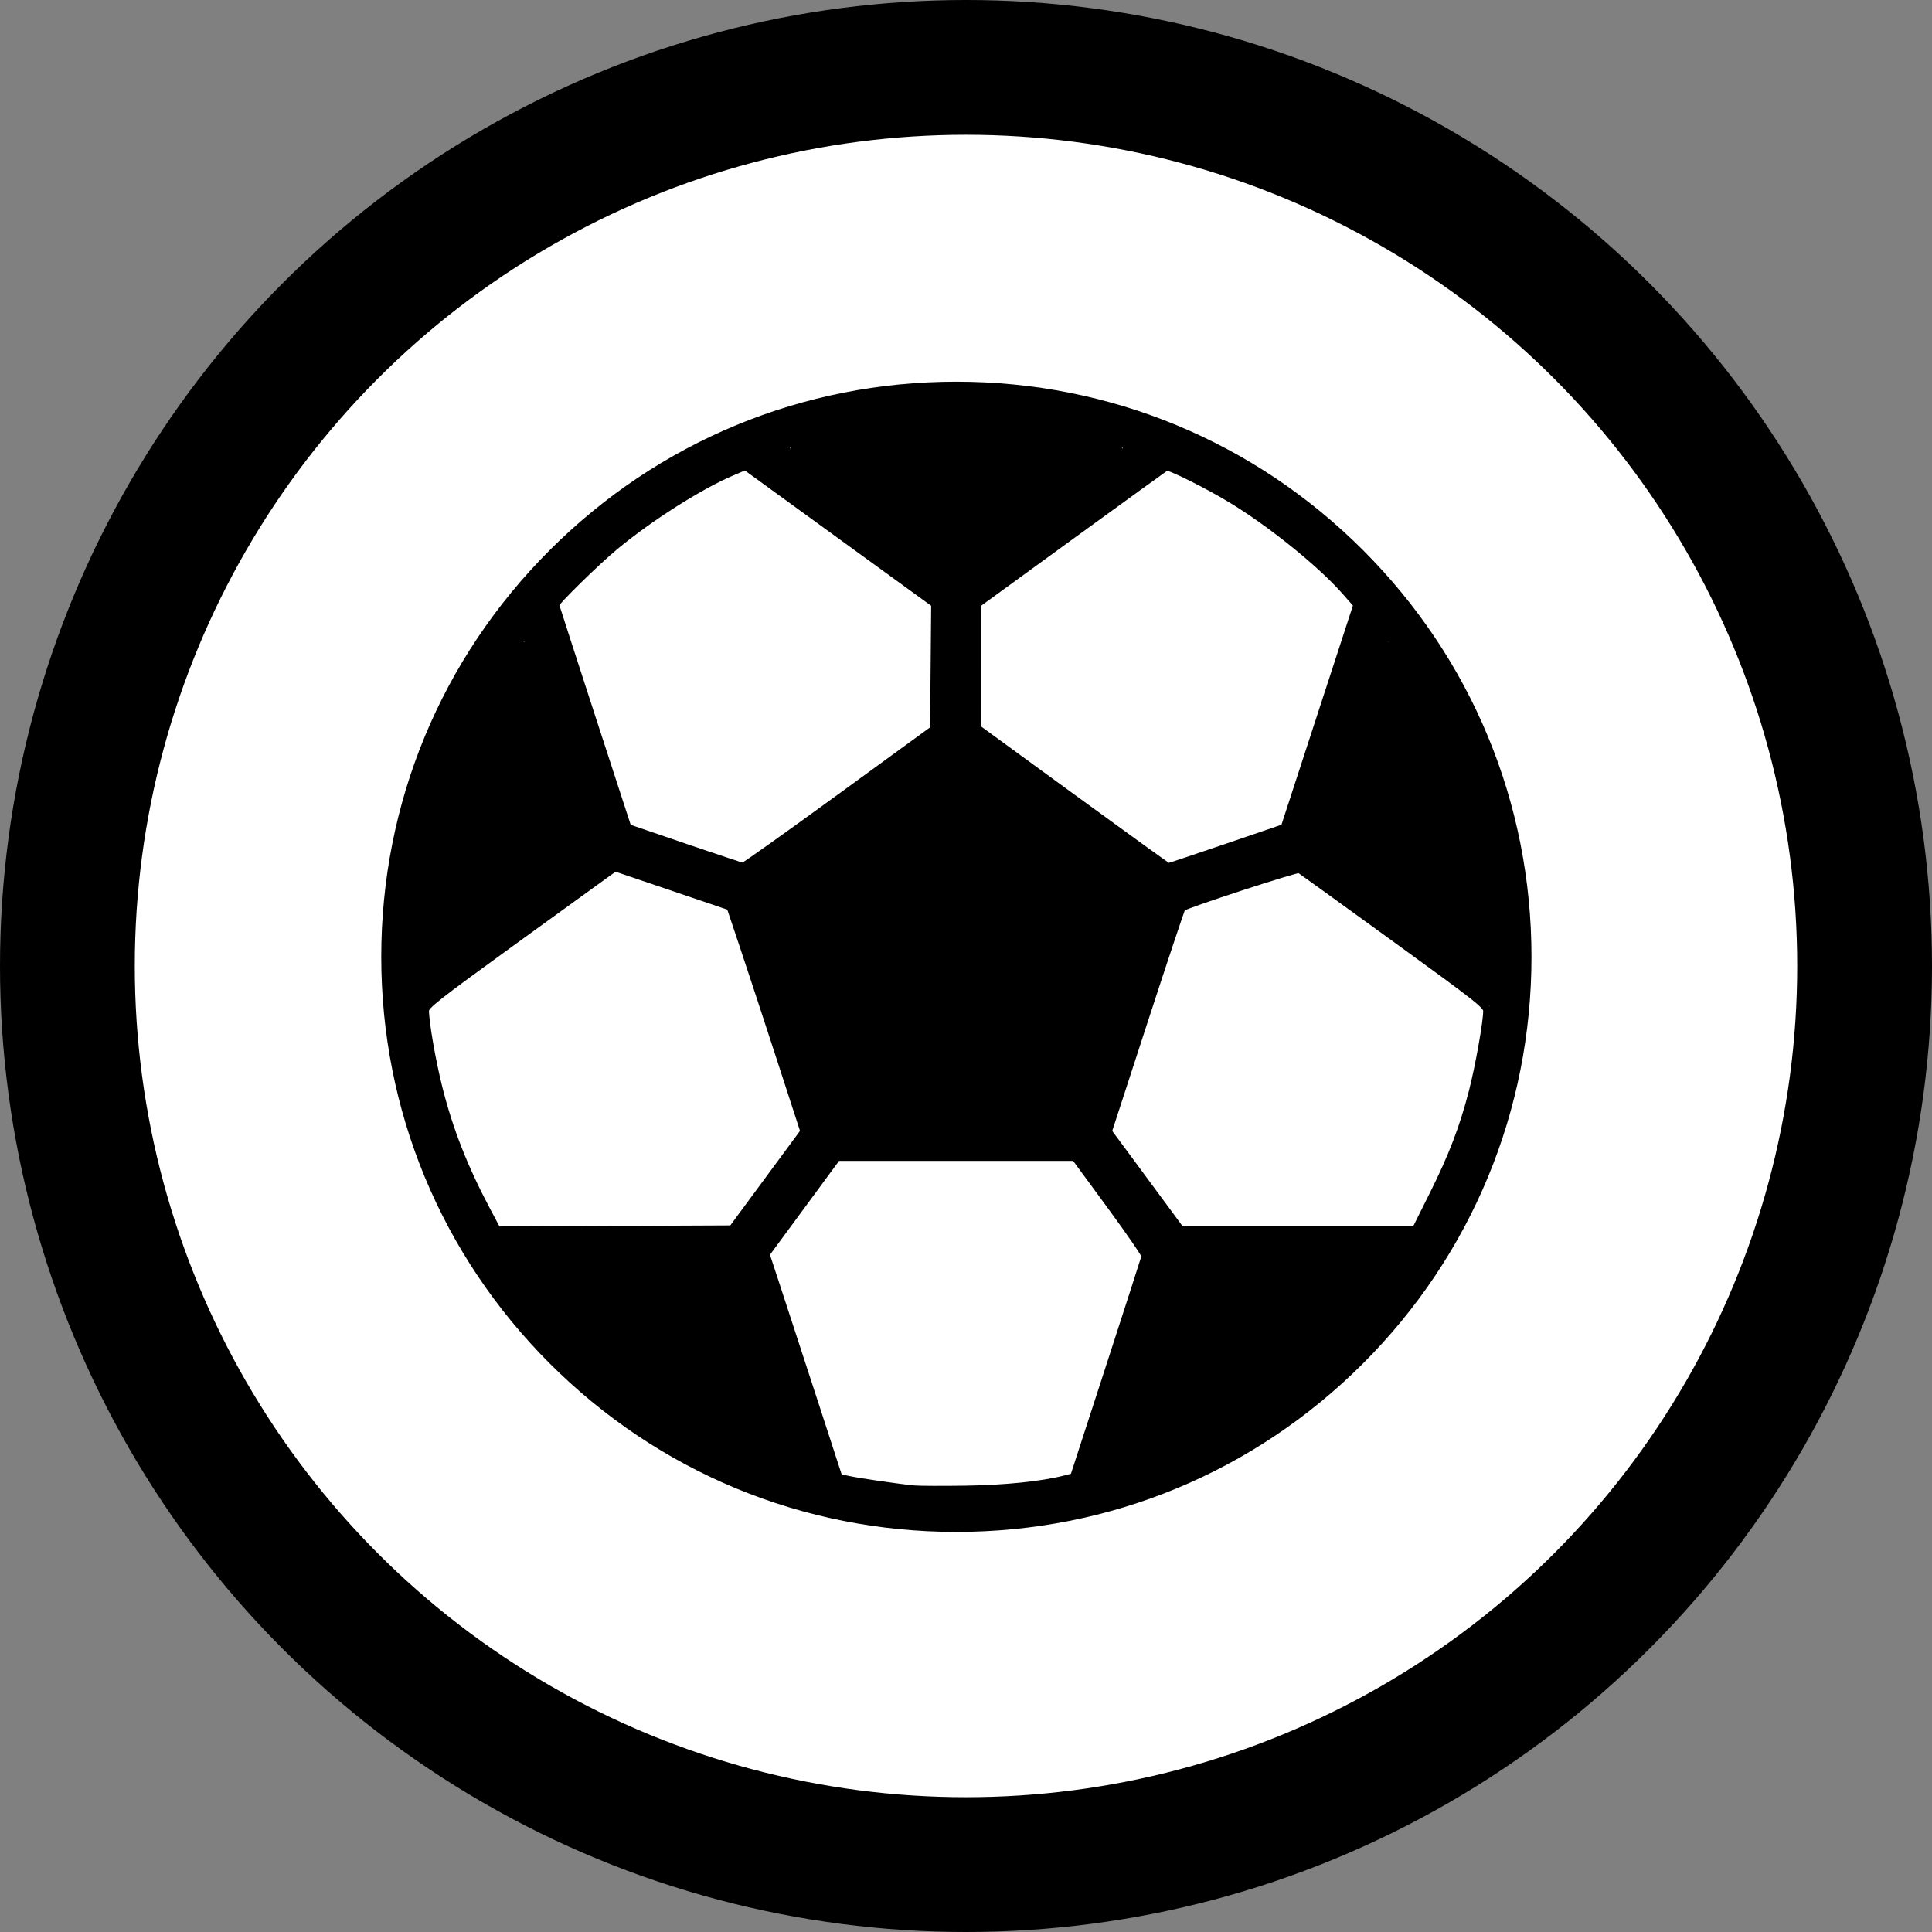 <?xml version="1.0" encoding="UTF-8" standalone="no"?>
<svg
   xmlns:dc="http://purl.org/dc/elements/1.1/"
   xmlns:cc="http://creativecommons.org/ns#"
   xmlns:rdf="http://www.w3.org/1999/02/22-rdf-syntax-ns#"
   xmlns:svg="http://www.w3.org/2000/svg"
   xmlns="http://www.w3.org/2000/svg"
   xmlns:sodipodi="http://sodipodi.sourceforge.net/DTD/sodipodi-0.dtd"
   xmlns:inkscape="http://www.inkscape.org/namespaces/inkscape"
   width="21.5mm"
   height="21.5mm"
   viewBox="0 0 21.5 21.5"
   version="1.1"
   id="svg858"
   inkscape:version="1.0.1 (3bc2e813f5, 2020-09-07)"
   sodipodi:docname="12_спорт_легенда.svg">
  <rect x="0" y="0" width="21.5" height="21.5" fill="#808080" stroke="none"/>
  <defs
     id="defs852" />
  <sodipodi:namedview
     id="base"
     pagecolor="#ffffff"
     bordercolor="#666666"
     borderopacity="1.0"
     inkscape:pageopacity="0.0"
     inkscape:pageshadow="2"
     inkscape:zoom="3.959798"
     inkscape:cx="32.473965"
     inkscape:cy="45.205645"
     inkscape:document-units="mm"
     inkscape:current-layer="layer1"
     inkscape:document-rotation="0"
     showgrid="false"
     inkscape:window-width="1710"
     inkscape:window-height="1030"
     inkscape:window-x="192"
     inkscape:window-y="0"
     inkscape:window-maximized="0"
     inkscape:snap-center="true" />
  <g
     inkscape:label="Слой 1"
     inkscape:groupmode="layer"
     id="layer1"
     transform="translate(-70.366,-88.808)">
    <circle
       style="opacity:0.999;fill:#ffffff;fill-opacity:1;stroke:#000000;stroke-width:1.5;stroke-linecap:round;stroke-miterlimit:4;stroke-dasharray:none;stroke-opacity:1"
       id="path1421"
       cx="81.116"
       cy="99.558"
       r="10" />
    <g
       id="g967"
       transform="matrix(0.025,0,0,0.025,74.118,92.892)">
      <path
         d="m 456.652,81.526 c -48.352,-48.353 -112.639,-74.981 -181.02,-74.981 -68.381,0 -132.667,26.628 -181.018,74.981 -48.352,48.351 -74.981,112.638 -74.981,181.018 0,68.38 26.629,132.667 74.981,181.02 48.351,48.352 112.639,74.981 181.02,74.981 68.381,0 132.667,-26.629 181.02,-74.981 48.353,-48.352 74.98,-112.639 74.98,-181.02 0,-68.381 -26.631,-132.667 -74.982,-181.018 z m -1.838,24.057 -32.511,100.06 -52.339,17.618 -85.495,-62.117 v -55.799 l 85.092,-61.823 c 32.883,14.158 61.963,35.507 85.253,62.061 z m -96.743,130.883 -31.489,96.912 h -101.898 l -31.489,-96.912 82.438,-59.895 z m -82.439,-212.248 c 25.88,0 50.804,4.163 74.155,11.827 l -74.155,53.877 -74.155,-53.878 c 23.351,-7.664 48.275,-11.826 74.155,-11.826 z m -93.927,19.306 85.092,61.823 v 55.799 l -85.494,62.116 -52.34,-17.618 -32.511,-100.061 C 119.742,79.029 148.821,57.68 181.705,43.524 Z M 37.306,262.544 c 0,-52.483 17.066,-101.049 45.923,-140.467 l 28.316,87.147 -74.229,53.931 c -0.003,-0.203 -0.01,-0.406 -0.01,-0.611 z m 1.002,21.736 85.128,-61.85 52.339,17.618 32.68,100.58 -32.329,43.862 H 70.945 c -17.836,-29.827 -29.335,-63.851 -32.637,-100.21 z m 44.3,117.881 h 91.562 l 28.339,87.218 c -48.642,-15.717 -90.492,-46.671 -119.901,-87.218 z m 193.024,98.71 c -18.111,0 -35.754,-2.041 -52.72,-5.888 l -32.515,-100.071 32.329,-43.862 h 105.811 l 32.33,43.862 -32.515,100.072 c -16.965,3.846 -34.608,5.887 -52.72,5.887 z m 73.123,-11.491 28.339,-87.218 h 91.562 c -29.408,40.546 -71.257,71.5 -119.901,87.218 z m 131.566,-104.892 h -105.182 l -32.329,-43.862 32.68,-100.58 52.339,-17.618 85.128,61.85 c -3.302,36.361 -14.8,70.385 -32.636,100.21 z m -40.6,-175.264 28.316,-87.147 c 28.857,39.418 45.923,87.984 45.923,140.467 0,0.204 -0.007,0.408 -0.008,0.612 z"
         id="path2" />
      <path
         style="opacity:0.999;fill:#000000;fill-opacity:1;stroke:#000000;stroke-width:3.534;stroke-linecap:round;stroke-miterlimit:4;stroke-dasharray:none"
         d="m 191.022,484.783 c -22.482,-8.59 -44.975,-21.461 -64.041,-36.643 -10.358,-8.248 -28.826,-26.703 -36.775,-36.749 l -6.288,-7.947 44.615,-0.243 c 24.538,-0.134 44.919,0.077 45.291,0.467 0.738,0.775 28.111,84.574 27.721,84.866 -0.131,0.098 -4.866,-1.589 -10.523,-3.751 z"
         id="path842" />
      <path
         style="opacity:0.999;fill:#000000;fill-opacity:1;stroke:#000000;stroke-width:3.534;stroke-linecap:round;stroke-miterlimit:4;stroke-dasharray:none"
         d="m 350.021,486.863 c 5.013,-16.2 26.92,-82.669 27.42,-83.195 0.371,-0.391 20.747,-0.601 45.281,-0.467 l 44.606,0.243 -5.206,6.544 c -21.816,27.425 -48.989,49.55 -79.749,64.933 -10.943,5.473 -14.756,7.133 -27.097,11.796 l -5.9,2.229 z"
         id="path844" />
      <path
         style="opacity:0.999;fill:#000000;fill-opacity:1;stroke:#000000;stroke-width:3.534;stroke-linecap:round;stroke-miterlimit:4;stroke-dasharray:none"
         d="m 476.637,235.522 c -19.797,-14.407 -35.95,-26.693 -35.896,-27.302 0.096,-1.078 25.005,-78.373 26.68,-82.791 0.826,-2.177 0.892,-2.146 3.718,1.755 12.778,17.639 25.593,44.506 32.997,69.177 5.311,17.696 9.208,42.998 8.764,56.899 l -0.27,8.456 z"
         id="path846" />
      <path
         style="opacity:0.999;fill:#000000;fill-opacity:1;stroke:#000000;stroke-width:3.534;stroke-linecap:round;stroke-miterlimit:4;stroke-dasharray:none"
         d="M 239.378,63.215 C 220.21,49.209 204.094,37.316 203.565,36.787 c -0.66,-0.66 2.509,-1.88 10.076,-3.88 41.468,-10.961 82.267,-10.954 123.998,0.019 10.523,2.767 10.973,2.984 9.349,4.507 -3.717,3.487 -70.603,51.408 -71.645,51.331 C 274.73,88.718 258.546,77.221 239.378,63.215 Z"
         id="path848" />
      <path
         style="opacity:0.999;fill:#000000;fill-opacity:1;stroke:#000000;stroke-width:3.534;stroke-linecap:round;stroke-miterlimit:4;stroke-dasharray:none"
         d="m 38.164,253.058 c 0,-20.746 5.272,-47.702 14.196,-72.591 5.733,-15.989 18.491,-40.399 28.035,-53.642 2.264,-3.141 2.7,-3.394 3.274,-1.898 3.701,9.645 27.205,84.159 26.693,84.626 -0.575,0.524 -54.209,39.496 -67.758,49.235 l -4.441,3.192 z"
         id="path850" />
      <path
         style="opacity:0.999;fill:#000000;fill-opacity:1;stroke:#000000;stroke-width:3.534;stroke-linecap:round;stroke-miterlimit:4;stroke-dasharray:none"
         d="m 224.845,332.164 c -0.232,-0.39 -7.246,-21.745 -15.587,-47.455 -8.341,-25.71 -15.326,-47.013 -15.522,-47.34 -0.378,-0.632 79.616,-59.04 81.52,-59.523 0.616,-0.156 19.41,13.004 41.766,29.246 l 40.646,29.53 -10.716,32.926 c -5.894,18.109 -12.913,39.657 -15.597,47.884 l -4.881,14.959 -50.604,0.242 c -27.832,0.133 -50.794,-0.077 -51.026,-0.467 z"
         id="path852" />
      <path
         style="opacity:0.999;fill:#ffffff;fill-opacity:1;stroke:#000000;stroke-width:5.217;stroke-linecap:round;stroke-miterlimit:4;stroke-dasharray:none;stroke-opacity:1"
         d="M 69.378,545.285 C 54.416,517.138 44.63,492.245 37.685,464.669 33.181,446.788 28.688,420.893 28.791,413.416 c 0.046,-3.34 6.395,-8.353 57.627,-45.499 31.666,-22.96 59.749,-43.289 62.406,-45.177 l 4.831,-3.432 37.958,12.881 37.958,12.881 8.52,25.394 c 4.686,13.967 15.632,47.266 24.324,73.998 l 15.805,48.604 -23.699,32.143 -23.699,32.143 -77.326,0.356 -77.326,0.356 z"
         id="path935"
         transform="matrix(0.677,0,0,0.677,19.633,6.545)" />
      <path
         style="opacity:0.999;fill:#ffffff;fill-opacity:1;stroke:#000000;stroke-width:5.217;stroke-linecap:round;stroke-miterlimit:4;stroke-dasharray:none"
         d="m 350.344,728.339 c -9.381,-0.851 -35.717,-4.668 -43.111,-6.248 l -6.534,-1.396 -18.049,-55.447 c -9.927,-30.496 -20.733,-63.593 -24.013,-73.55 l -5.963,-18.104 23.501,-31.931 23.501,-31.931 h 78.28 78.28 l 23.314,31.75 c 12.823,17.463 23.156,32.525 22.963,33.472 -0.193,0.947 -10.85,34.02 -23.683,73.496 l -23.332,71.775 -6.053,1.548 c -15.044,3.848 -39.072,6.319 -65.285,6.714 -15.183,0.229 -30.401,0.163 -33.817,-0.147 z"
         id="path937"
         transform="matrix(0.677,0,0,0.677,19.633,6.545)" />
      <path
         style="opacity:0.999;fill:#ffffff;fill-opacity:1;stroke:#000000;stroke-width:5.217;stroke-linecap:round;stroke-miterlimit:4;stroke-dasharray:none"
         d="m 512.191,539.766 c -7.406,-10.051 -18.192,-24.659 -23.969,-32.462 l -10.503,-14.187 23.834,-73.232 c 13.109,-40.278 24.252,-73.65 24.762,-74.161 1.972,-1.972 76.014,-26.157 77.463,-25.303 0.843,0.497 28.934,20.779 62.424,45.072 56.771,41.18 60.893,44.449 60.924,48.31 0.058,7.126 -5.216,36.722 -9.482,53.216 -6.15,23.778 -13.259,42.321 -26.032,67.903 l -11.544,23.12 h -77.206 -77.206 z"
         id="path939"
         transform="matrix(0.677,0,0,0.677,19.633,6.545)" />
      <path
         style="opacity:0.999;fill:#ffffff;fill-opacity:1;stroke:#000000;stroke-width:5.217;stroke-linecap:round;stroke-miterlimit:4;stroke-dasharray:none"
         d="m 454.21,273.559 -62.458,-45.557 0.006,-40.987 0.006,-40.987 61.663,-44.859 c 33.915,-24.672 62.158,-45.061 62.763,-45.308 1.849,-0.755 26.543,11.493 42.235,20.948 26.449,15.937 59.543,42.628 75.765,61.105 l 7.62,8.679 -23.923,73.382 -23.923,73.382 -37.89,12.948 c -20.84,7.122 -38.231,12.918 -38.648,12.88 -0.417,-0.038 -28.863,-20.569 -63.215,-45.626 z"
         id="path941"
         transform="matrix(0.677,0,0,0.677,19.633,6.545)" />
      <path
         style="opacity:0.999;fill:#ffffff;fill-opacity:1;stroke:#000000;stroke-width:5.217;stroke-linecap:round;stroke-miterlimit:4;stroke-dasharray:none"
         d="m 199.204,306.159 -37.268,-12.731 -23.793,-73.01 c -13.086,-40.155 -23.801,-73.418 -23.81,-73.918 -0.033,-1.827 27.246,-28.564 39.321,-38.54 23.182,-19.152 55.663,-39.748 76.958,-48.798 l 8.815,-3.746 62.379,45.295 62.379,45.295 -0.365,41.3 -0.365,41.3 -62.113,45.247 c -34.162,24.886 -62.734,45.199 -63.493,45.142 -0.759,-0.058 -18.151,-5.834 -38.648,-12.836 z"
         id="path943"
         transform="matrix(0.677,0,0,0.677,19.633,6.545)" />
    </g>
  </g>
</svg>
